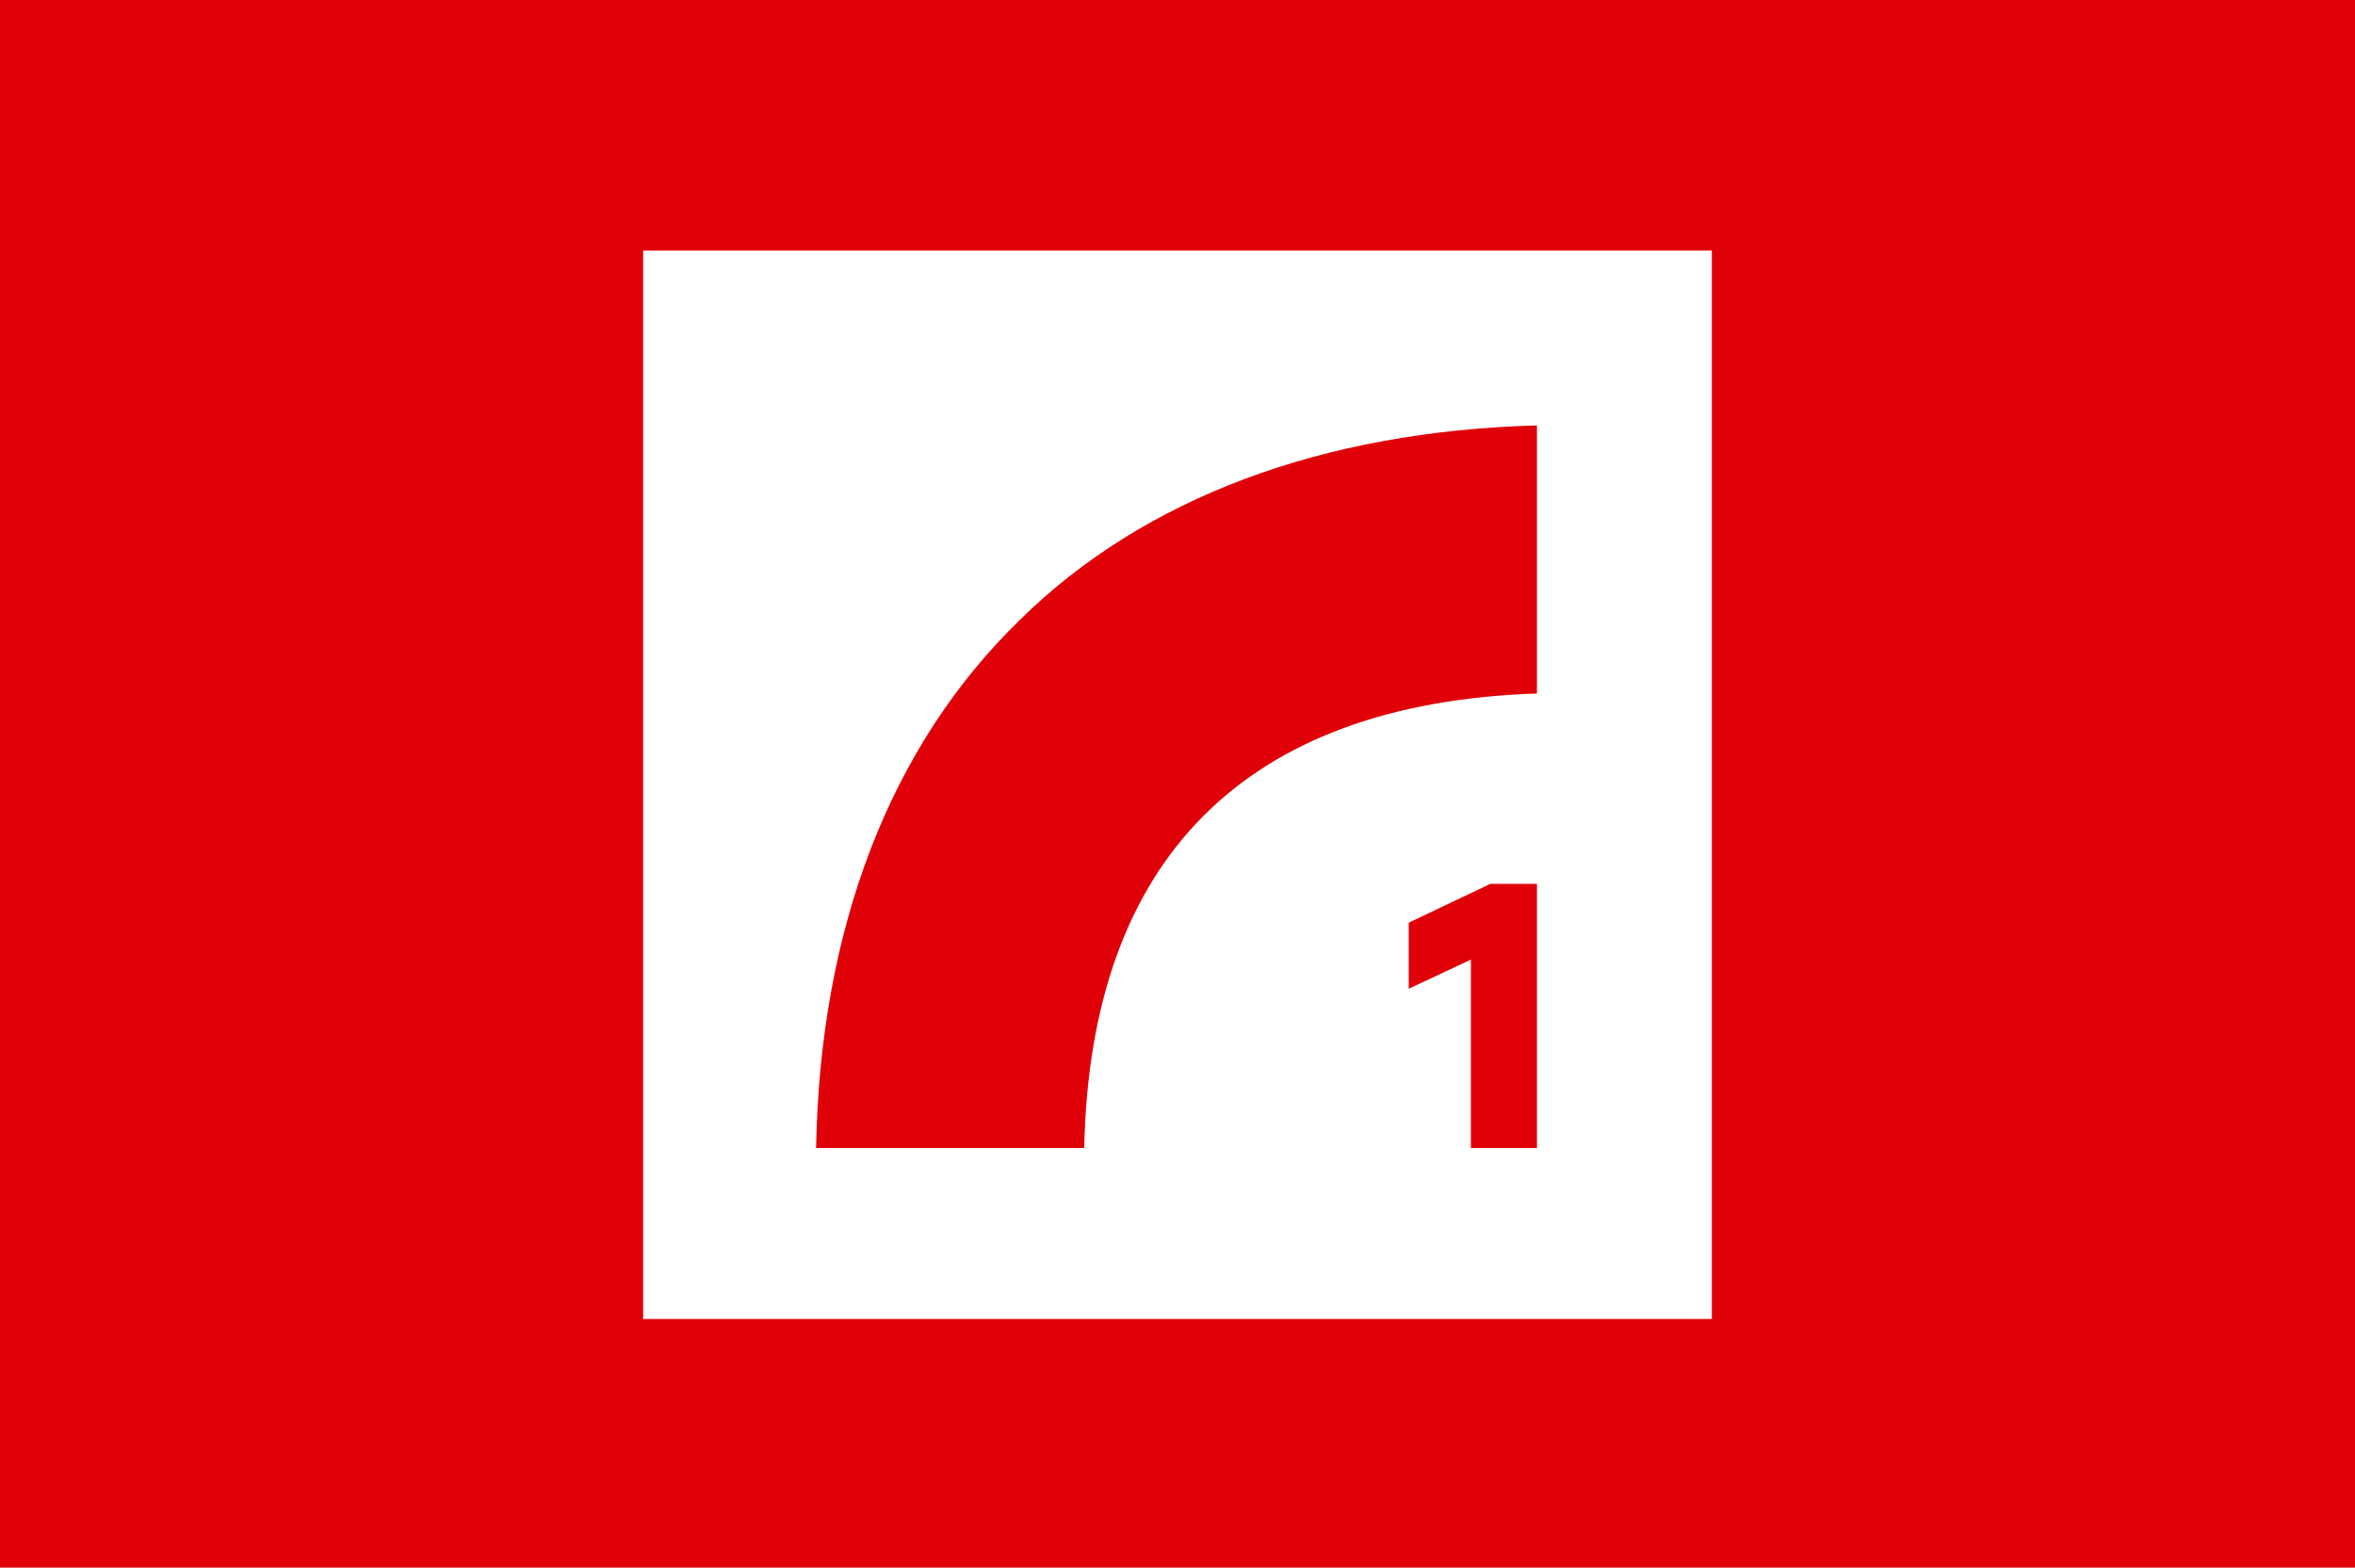 <?xml version="1.0" encoding="utf-8"?>
<!-- Generator: Adobe Illustrator 24.1.2, SVG Export Plug-In . SVG Version: 6.00 Build 0)  -->
<svg version="1.1" id="Layer_1" xmlns="http://www.w3.org/2000/svg" xmlns:xlink="http://www.w3.org/1999/xlink" x="0px" y="0px"
	 viewBox="0 0 121.2 80.7" style="enable-background:new 0 0 121.2 80.7;" xml:space="preserve">
<style type="text/css">
	.st0{fill:#E00008;}
	.st1{fill:#FFFFFF;}
</style>
<rect class="st0" width="121.2" height="80.7"/>
<g>
	<g>
		<rect x="33.1" y="12.9" class="st1" width="55" height="55"/>
		<path class="st0" d="M42,59.1h13.8c0.3-14.9,8.3-22.9,23.3-23.4V21.9c-11,0.3-20.2,3.7-26.6,10C45.8,38.4,42.2,47.8,42,59.1z"/>
	</g>
	<g>
		<path class="st0" d="M79.1,59.1h-3.4v-9.7l-3.2,1.5v-3.4l4.2-2h2.4V59.1L79.1,59.1z"/>
	</g>
</g>
</svg>
